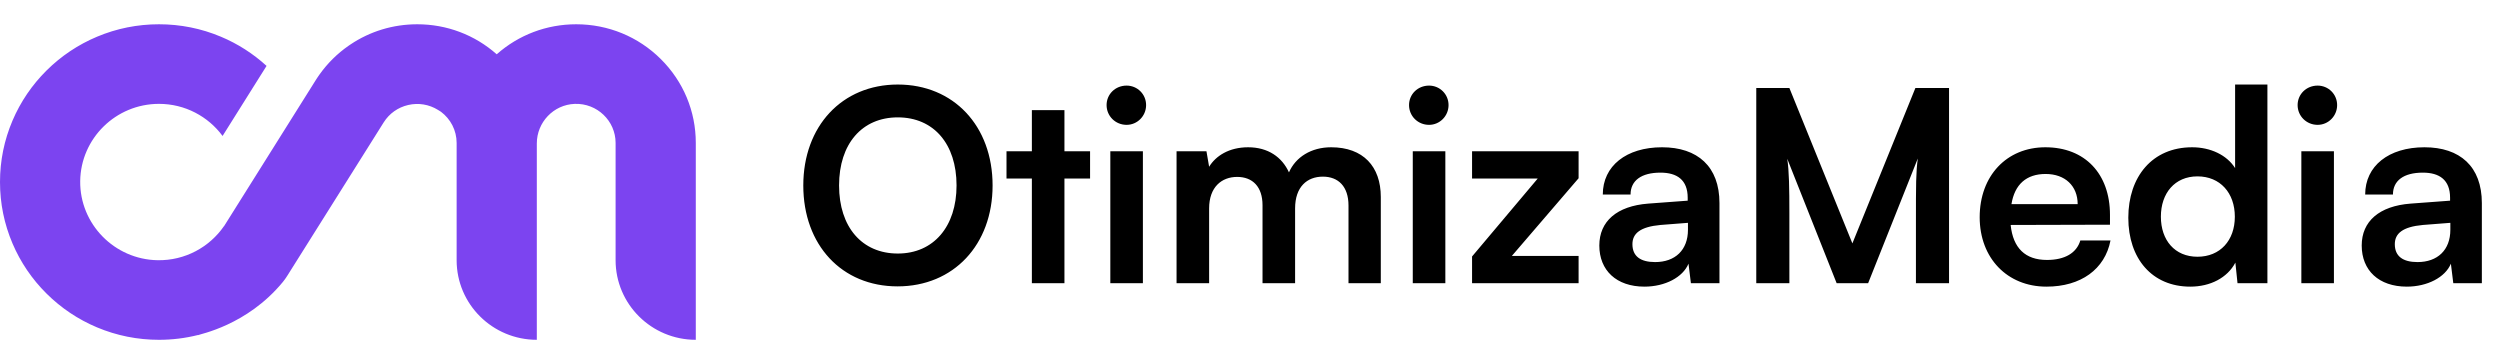 <svg width="309" height="45" viewBox="0 0 309 45" fill="none" xmlns="http://www.w3.org/2000/svg">
<path d="M122.684 22.922C122.684 30.248 117.866 35.396 110.936 35.396C104.039 35.396 99.287 30.281 99.287 22.922C99.287 15.596 104.072 10.448 110.969 10.448C117.866 10.448 122.684 15.563 122.684 22.922ZM118.229 22.922C118.229 17.774 115.391 14.507 110.969 14.507C106.547 14.507 103.709 17.774 103.709 22.922C103.709 28.07 106.547 31.337 110.969 31.337C115.391 31.337 118.229 28.004 118.229 22.922ZM131.565 35H127.539V22.064H124.404V18.698H127.539V13.616H131.565V18.698H134.733V22.064H131.565V35ZM139.249 15.431C137.863 15.431 136.774 14.342 136.774 12.989C136.774 11.636 137.863 10.58 139.249 10.58C140.569 10.58 141.658 11.636 141.658 12.989C141.658 14.342 140.569 15.431 139.249 15.431ZM137.236 35V18.698H141.262V35H137.236ZM149.448 35H145.422V18.698H149.118L149.448 20.612C150.273 19.259 151.923 18.203 154.266 18.203C156.741 18.203 158.457 19.424 159.315 21.305C160.14 19.424 162.054 18.203 164.529 18.203C168.489 18.203 170.667 20.579 170.667 24.341V35H166.674V25.397C166.674 23.054 165.42 21.833 163.506 21.833C161.559 21.833 160.074 23.087 160.074 25.76V35H156.048V25.364C156.048 23.087 154.827 21.866 152.913 21.866C150.999 21.866 149.448 23.12 149.448 25.76V35ZM176.632 15.431C175.246 15.431 174.157 14.342 174.157 12.989C174.157 11.636 175.246 10.58 176.632 10.58C177.952 10.58 179.041 11.636 179.041 12.989C179.041 14.342 177.952 15.431 176.632 15.431ZM174.619 35V18.698H178.645V35H174.619ZM195.114 35H181.947V31.7L190.065 22.064H181.947V18.698H195.114V22.031L186.864 31.634H195.114V35ZM203.253 35.429C199.788 35.429 197.676 33.416 197.676 30.347C197.676 27.344 199.854 25.463 203.715 25.166L208.599 24.803V24.44C208.599 22.229 207.279 21.338 205.233 21.338C202.857 21.338 201.537 22.328 201.537 24.044H198.105C198.105 20.513 201.009 18.203 205.431 18.203C209.82 18.203 212.526 20.579 212.526 25.1V35H208.995L208.698 32.591C208.005 34.274 205.794 35.429 203.253 35.429ZM204.573 32.393C207.048 32.393 208.632 30.908 208.632 28.4V27.542L205.233 27.806C202.725 28.037 201.768 28.862 201.768 30.182C201.768 31.667 202.758 32.393 204.573 32.393ZM221.167 35H217.075V10.877H221.167L228.955 30.083L236.743 10.877H240.901V35H236.809V27.575C236.809 22.724 236.809 21.305 237.04 19.589L230.902 35H227.008L220.903 19.622C221.134 21.074 221.167 23.351 221.167 26.354V35ZM252.939 35.429C248.088 35.429 244.689 31.898 244.689 26.849C244.689 21.734 248.022 18.203 252.807 18.203C257.691 18.203 260.793 21.47 260.793 26.552V27.773L248.517 27.806C248.814 30.677 250.332 32.129 253.005 32.129C255.216 32.129 256.668 31.271 257.13 29.72H260.859C260.166 33.284 257.196 35.429 252.939 35.429ZM252.84 21.503C250.464 21.503 249.012 22.79 248.616 25.232H256.8C256.8 22.988 255.249 21.503 252.84 21.503ZM270.715 35.429C265.996 35.429 263.059 31.964 263.059 26.915C263.059 21.833 266.029 18.203 270.946 18.203C273.223 18.203 275.236 19.16 276.259 20.777V10.448H280.252V35H276.556L276.292 32.459C275.302 34.34 273.19 35.429 270.715 35.429ZM271.606 31.733C274.411 31.733 276.226 29.72 276.226 26.783C276.226 23.846 274.411 21.8 271.606 21.8C268.801 21.8 267.085 23.879 267.085 26.783C267.085 29.687 268.801 31.733 271.606 31.733ZM286.46 15.431C285.074 15.431 283.985 14.342 283.985 12.989C283.985 11.636 285.074 10.58 286.46 10.58C287.78 10.58 288.869 11.636 288.869 12.989C288.869 14.342 287.78 15.431 286.46 15.431ZM284.447 35V18.698H288.473V35H284.447ZM297.484 35.429C294.019 35.429 291.907 33.416 291.907 30.347C291.907 27.344 294.085 25.463 297.946 25.166L302.83 24.803V24.44C302.83 22.229 301.51 21.338 299.464 21.338C297.088 21.338 295.768 22.328 295.768 24.044H292.336C292.336 20.513 295.24 18.203 299.662 18.203C304.051 18.203 306.757 20.579 306.757 25.1V35H303.226L302.929 32.591C302.236 34.274 300.025 35.429 297.484 35.429ZM298.804 32.393C301.279 32.393 302.863 30.908 302.863 28.4V27.542L299.464 27.806C296.956 28.037 295.999 28.862 295.999 30.182C295.999 31.667 296.989 32.393 298.804 32.393Z" fill="black"/>
<g clip-path="url(#clip0_171_2)">
<path d="M81.671 7.296C78.879 4.526 75.168 3 71.22 3C67.56 3 64.104 4.312 61.395 6.71C58.686 4.312 55.231 3 51.571 3C48.58 3 45.725 3.876 43.302 5.506C43.235 5.551 43.169 5.596 43.103 5.642C43.091 5.65 43.079 5.658 43.067 5.667C41.694 6.622 40.488 7.811 39.5 9.199C39.485 9.219 39.471 9.239 39.457 9.259C39.418 9.314 39.38 9.369 39.342 9.425C39.304 9.48 39.266 9.535 39.23 9.59C39.211 9.617 39.193 9.645 39.175 9.673C39.122 9.753 39.07 9.834 39.019 9.915C39.017 9.918 39.014 9.922 39.012 9.926L27.692 27.957C27.689 27.955 27.686 27.954 27.683 27.953C25.897 30.538 22.879 32.221 19.476 32.162C14.143 32.07 9.854 27.686 9.913 22.393C9.971 17.114 14.316 12.837 19.649 12.837C22.874 12.837 25.736 14.401 27.51 16.805L32.946 8.145C31.282 6.624 29.386 5.411 27.298 4.535C24.873 3.516 22.299 3 19.649 3C16.999 3 14.425 3.516 11.999 4.535C9.659 5.517 7.558 6.922 5.755 8.711C3.952 10.501 2.536 12.585 1.546 14.908C0.52 17.315 0 19.87 0 22.5C0 25.131 0.52 27.685 1.546 30.092C2.536 32.415 3.952 34.5 5.755 36.289C7.558 38.078 9.659 39.484 11.999 40.466C14.425 41.484 16.998 42 19.649 42C21.289 42 22.9 41.802 24.465 41.41L24.488 41.422C24.62 41.302 30.505 40.256 34.948 34.867C35.145 34.627 35.325 34.374 35.491 34.111L47.424 15.128C48.112 14.033 49.188 13.269 50.455 12.977C51.722 12.685 53.027 12.9 54.131 13.582C54.252 13.658 54.379 13.737 54.509 13.819C55.681 14.702 56.44 16.099 56.44 17.669V32.164C56.44 37.596 60.877 42 66.351 42V17.729C66.351 15.119 68.412 12.935 71.04 12.84C73.806 12.741 76.088 14.945 76.088 17.669V32.164C76.088 37.596 80.526 42 86 42V17.668C86 13.75 84.463 10.067 81.671 7.296H81.671Z" fill="#7C44F0"/>
</g>
<defs>
<clipPath id="clip0_171_2">
<rect width="86" height="39" fill="white" transform="translate(0 3)"/>
</clipPath>
</defs>
</svg>

